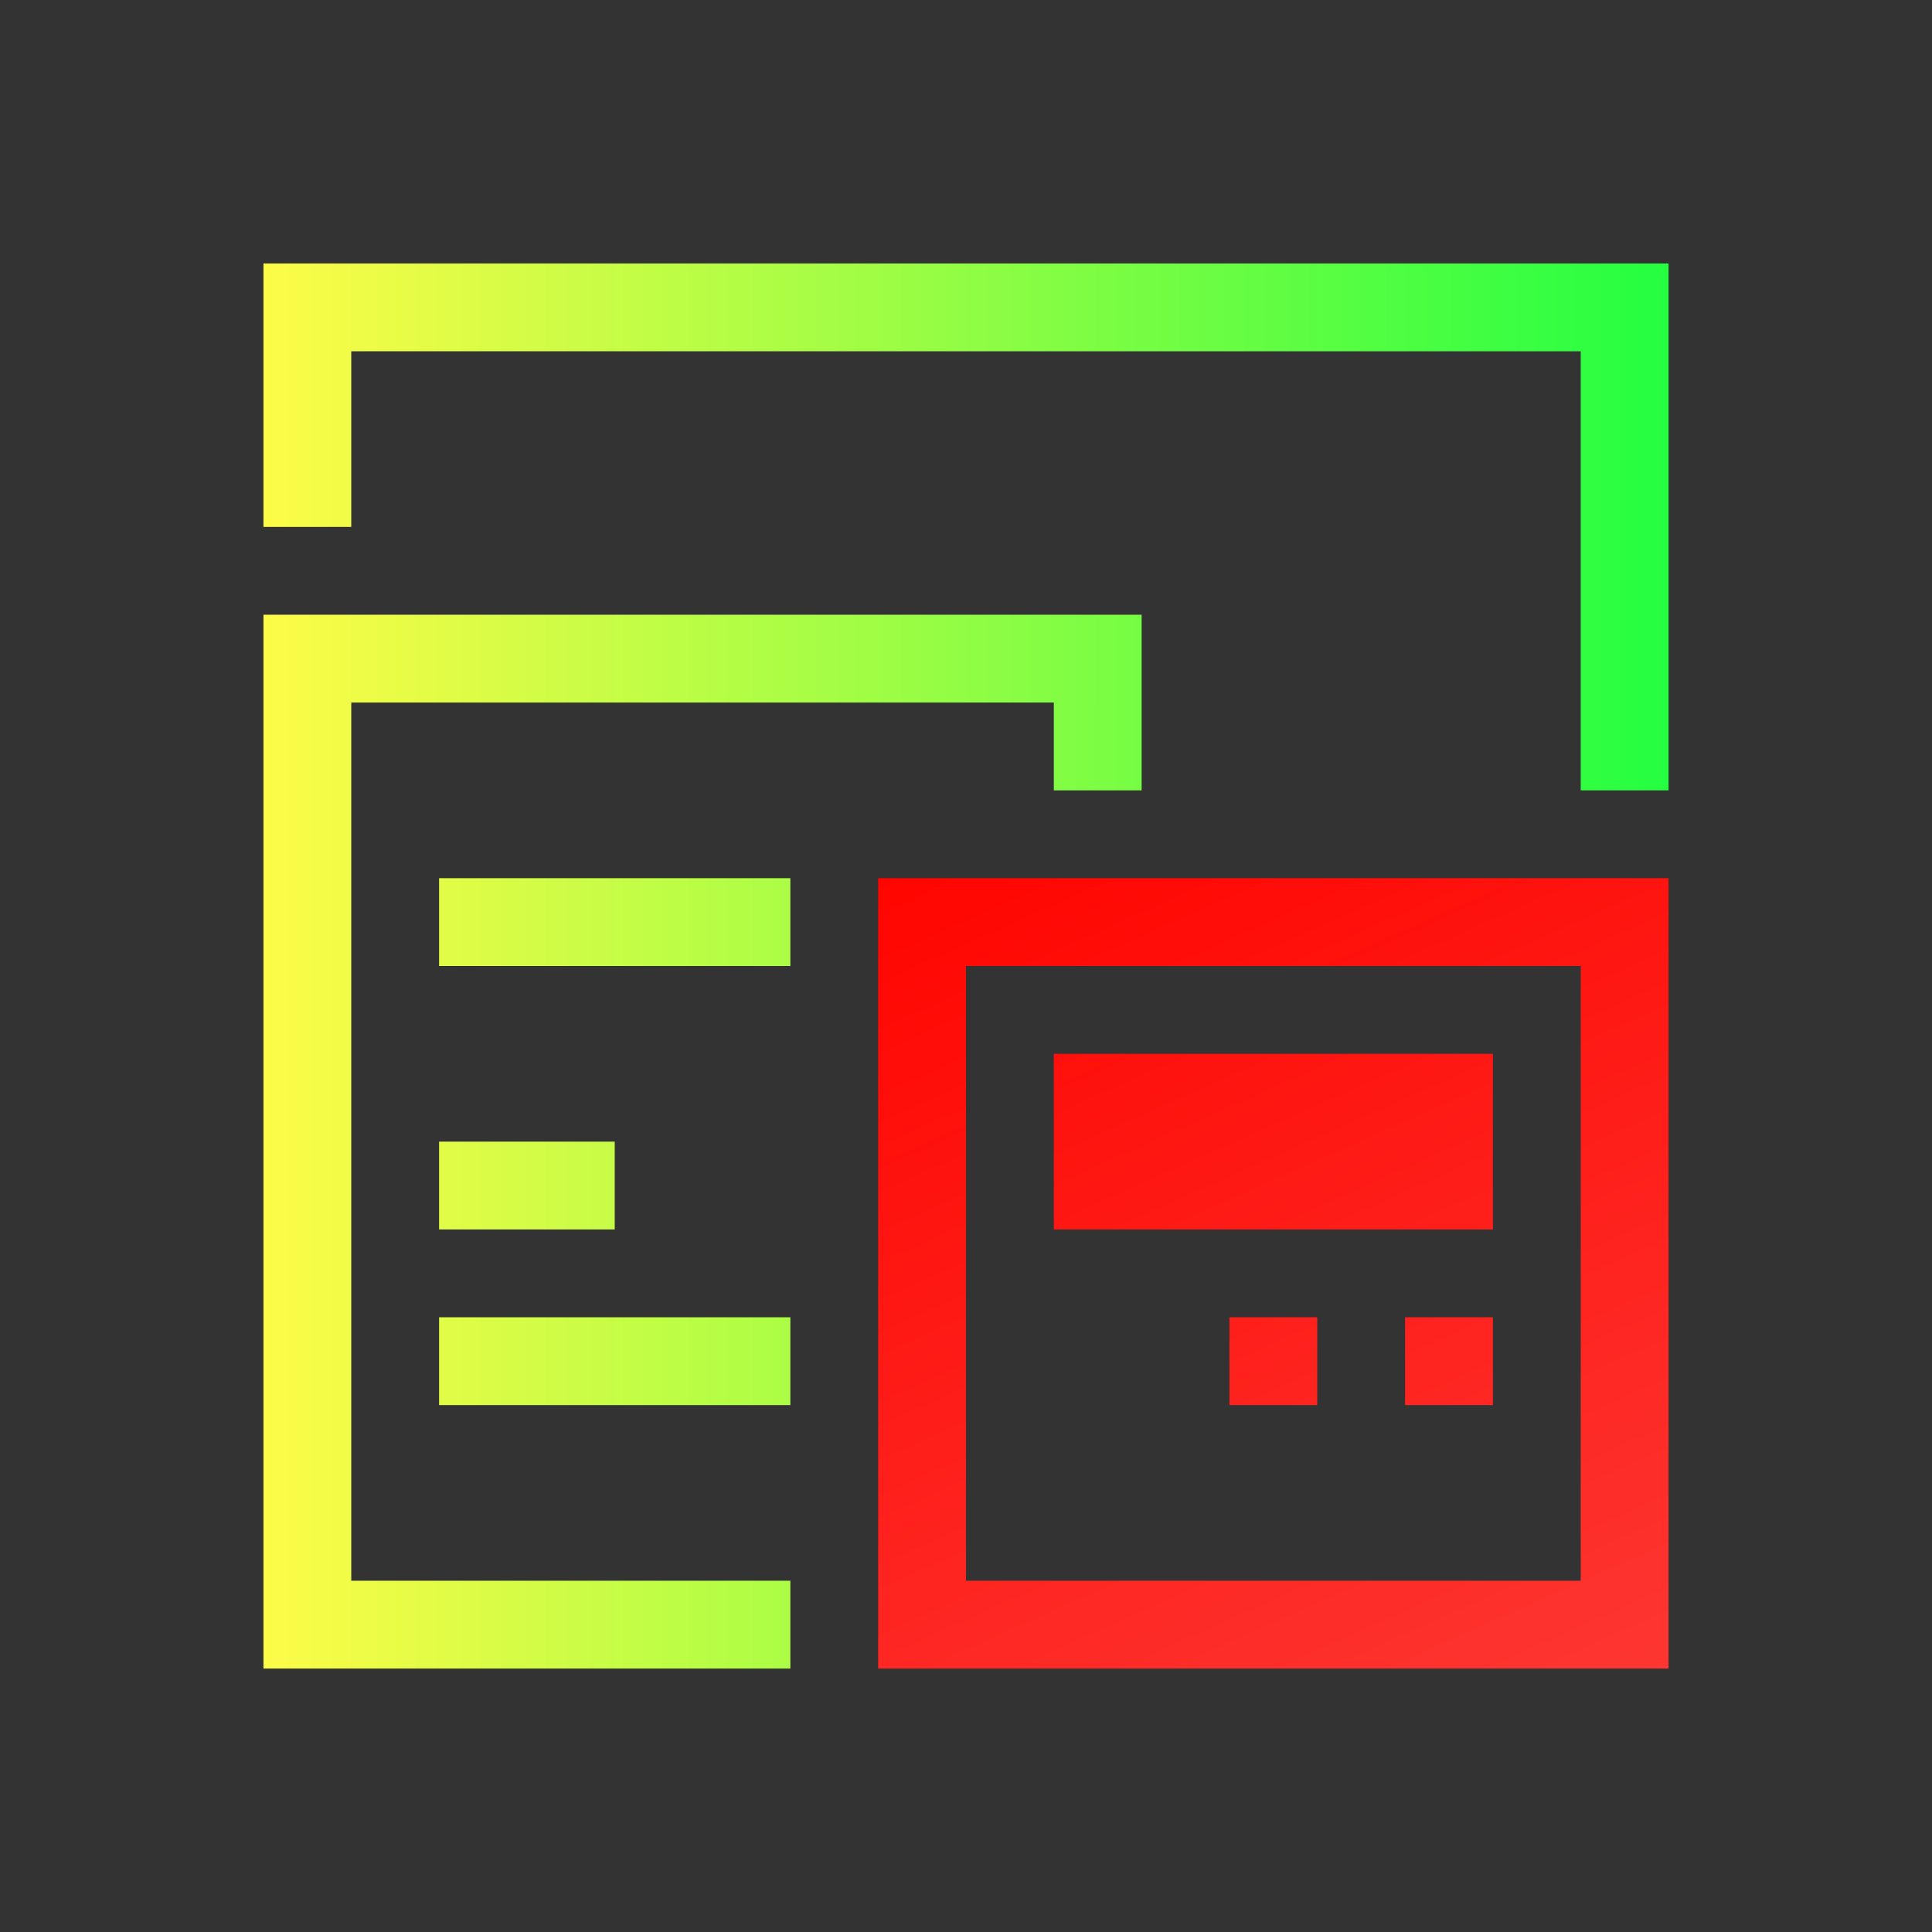 <svg width="22" height="22" viewBox="0 0 22 22" fill="none" xmlns="http://www.w3.org/2000/svg">
<rect x="0" y="0" width="22" height="22" fill="#333333" stroke="none"/>
<path d="M3 3V4V6H4V4H18V9H19V3H3ZM3 7V8V19H4H9V18H4V8H12V9H13V7H3ZM5 10V11H9V10H5ZM5 13V14H7V13H5ZM5 15V16H9V15H5Z" fill="url(#paint0_linear_10_14495)"/>
<path d="M10 10V11V19H11H18H19V11V10H10ZM11 11H18V18H11V11ZM12 12V14H17V12H12ZM14 15V16H15V15H14ZM16 15V16H17V15H16Z" fill="url(#paint1_linear_10_14495)"/>
<defs>
<linearGradient id="paint0_linear_10_14495" x1="3" y1="11" x2="19" y2="11" gradientUnits="userSpaceOnUse">
<stop stop-color="#FDFC47"/>
<stop offset="1" stop-color="#24FE41"/>
</linearGradient>
<linearGradient id="paint1_linear_10_14495" x1="10" y1="10" x2="14.825" y2="20.856" gradientUnits="userSpaceOnUse">
<stop stop-color="#FF0500"/>
<stop offset="1" stop-color="#FD3632"/>
</linearGradient>
</defs>
</svg>
